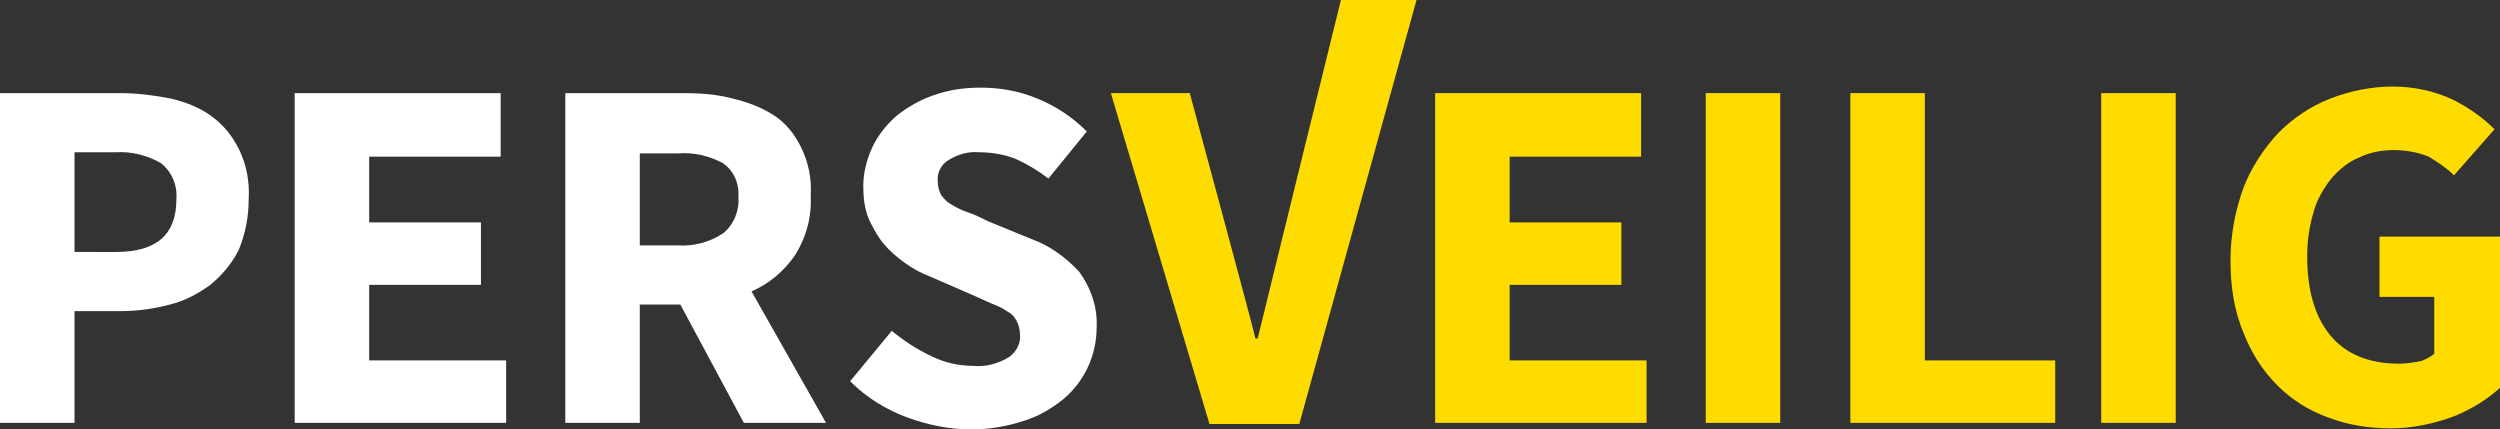 <?xml version="1.0" encoding="UTF-8" standalone="no"?>
<!-- Generator: Adobe Illustrator 23.1.0, SVG Export Plug-In . SVG Version: 6.00 Build 0) -->

<svg
   id="Layer_1"
   x="0px"
   y="0px"
   viewBox="0 0 228.2 39.2"
   xml:space="preserve"
   version="1.1"
   sodipodi:docname="PersVeiligLogo.svg"
   width="228.2"
   height="39.2"
   inkscape:version="1.1.2 (0a00cf5, 2022-02-04)"
   xmlns:inkscape="http://www.inkscape.org/namespaces/inkscape"
   xmlns:sodipodi="http://sodipodi.sourceforge.net/DTD/sodipodi-0.dtd"
   xmlns="http://www.w3.org/2000/svg"
   xmlns:svg="http://www.w3.org/2000/svg"><rect x="0" y="0" width="228.2" height="39.2" fill="#333333" stroke="none"/><defs
   id="defs31" /><sodipodi:namedview
   id="namedview29"
   pagecolor="#ffffff"
   bordercolor="#666666"
   borderopacity="1.0"
   inkscape:pageshadow="2"
   inkscape:pageopacity="0.0"
   inkscape:pagecheckerboard="0"
   showgrid="false"
   inkscape:zoom="4.2998236"
   inkscape:cx="114.07445"
   inkscape:cy="23.0242"
   inkscape:window-width="1920"
   inkscape:window-height="1007"
   inkscape:window-x="0"
   inkscape:window-y="0"
   inkscape:window-maximized="1"
   inkscape:current-layer="g26" /> <style
   type="text/css"
   id="style2"> .st0{display:none;fill:#FFE501;} .st1{fill:#FFFFFF;} </style>  <g
   id="g26"
   transform="translate(-27.6,-33.7)">          <path
   d="m 27.6,42.2 h 11 c 1.5,0 3.1,0.2 4.6,0.5 1.3,0.3 2.6,0.8 3.7,1.6 1.1,0.8 1.9,1.8 2.5,3 0.7,1.4 1,3 0.9,4.6 0,1.6 -0.3,3.1 -0.9,4.6 -0.6,1.2 -1.5,2.3 -2.6,3.2 -1.1,0.8 -2.4,1.5 -3.7,1.8 -1.5,0.4 -3,0.6 -4.5,0.6 h -4.2 v 10.2 h -6.8 z m 10.6,14.5 c 3.7,0 5.5,-1.6 5.5,-4.8 0.1,-1.3 -0.4,-2.5 -1.4,-3.3 -1.2,-0.7 -2.7,-1.1 -4.1,-1 h -3.8 v 9.1 z"
   id="path6"
   style="fill:#ffffff" /><path
   d="M 54.5,42.2 H 73.3 V 48 h -12 v 6 h 10.2 v 5.7 H 61.3 v 6.9 h 12.5 v 5.7 H 54.5 Z"
   id="path8"
   style="fill:#ffffff" /><path
   d="M 95.5,72.3 89.7,61.5 H 86 V 72.3 H 79.2 V 42.2 H 90 c 1.5,0 3,0.1 4.5,0.5 1.3,0.3 2.6,0.8 3.7,1.5 1.1,0.7 1.9,1.7 2.5,2.9 0.7,1.4 1,2.9 0.9,4.5 0.1,1.9 -0.4,3.8 -1.5,5.5 -1,1.4 -2.3,2.5 -3.9,3.2 l 6.8,12 H 95.5 Z M 86,56.1 h 3.5 c 1.4,0.1 2.9,-0.3 4.1,-1.1 1,-0.8 1.5,-2.1 1.4,-3.3 0.1,-1.2 -0.4,-2.4 -1.4,-3.1 -1.3,-0.7 -2.7,-1 -4.1,-0.9 H 86 Z"
   id="path10"
   style="fill:#ffffff" /><path
   d="m 109,63.9 c 1.1,0.9 2.3,1.7 3.6,2.3 1.2,0.6 2.5,0.9 3.9,0.9 1.1,0.1 2.2,-0.2 3.2,-0.8 0.7,-0.5 1.1,-1.3 1,-2.1 0,-0.4 -0.1,-0.8 -0.3,-1.2 -0.2,-0.4 -0.5,-0.7 -0.9,-0.9 -0.4,-0.3 -0.9,-0.5 -1.4,-0.7 l -1.8,-0.8 -3.9,-1.7 c -0.8,-0.3 -1.5,-0.7 -2.2,-1.2 -0.7,-0.5 -1.4,-1.1 -1.9,-1.7 -0.6,-0.7 -1,-1.5 -1.4,-2.3 -0.4,-1 -0.5,-2 -0.5,-3 0,-1.2 0.3,-2.4 0.8,-3.5 0.5,-1.1 1.3,-2.1 2.2,-2.9 1,-0.8 2.2,-1.5 3.4,-1.9 1.4,-0.5 2.8,-0.7 4.3,-0.7 1.8,0 3.5,0.3 5.2,1 1.7,0.7 3.2,1.7 4.5,3 l -3.5,4.3 c -0.9,-0.7 -1.9,-1.3 -3,-1.8 -1,-0.4 -2.2,-0.6 -3.3,-0.6 -1,-0.1 -2,0.2 -2.8,0.7 -0.7,0.4 -1.1,1.2 -1,2 0,0.4 0.1,0.8 0.3,1.2 0.3,0.4 0.6,0.7 1,0.9 0.5,0.3 0.9,0.5 1.5,0.7 0.6,0.2 1.2,0.5 1.8,0.8 l 3.9,1.6 c 1.7,0.6 3.2,1.7 4.4,3 1.1,1.5 1.7,3.3 1.6,5.1 0,2.5 -1.1,4.9 -3,6.5 -1.1,0.9 -2.3,1.6 -3.6,2 -1.5,0.5 -3.2,0.8 -4.8,0.8 -2,0 -4,-0.4 -5.9,-1.1 -1.9,-0.7 -3.7,-1.8 -5.2,-3.3 z"
   id="path12"
   style="fill:#ffffff" /><path
   class="st1"
   d="m 129,42.2 h 7.2 c 0,0 5.6,20.7 6,22.4 h 0.2 c 0.4,-1.7 7.6,-30.9 7.6,-30.9 h 6.9 L 146.2,72.4 H 138 Z"
   id="path14"
   style="fill:#ffdc00;fill-opacity:1" /><path
   class="st1"
   d="m 158.6,42.2 h 18.8 V 48 h -12 v 6 h 10.2 v 5.7 h -10.2 v 6.9 h 12.5 v 5.7 h -19.3 z"
   id="path16"
   style="fill:#ffdc00;fill-opacity:1" /><path
   class="st1"
   d="m 183.3,42.2 h 6.8 v 30.1 h -6.8 z"
   id="path18"
   style="fill:#ffdc00;fill-opacity:1" /><path
   class="st1"
   d="m 196.5,42.2 h 6.8 v 24.4 h 11.9 v 5.7 h -18.7 z"
   id="path20"
   style="fill:#ffdc00;fill-opacity:1" /><path
   class="st1"
   d="m 219.4,42.2 h 6.8 v 30.1 h -6.8 z"
   id="path22"
   style="fill:#ffdc00;fill-opacity:1" /><path
   class="st1"
   d="m 231.2,57.5 c 0,-2.3 0.4,-4.5 1.2,-6.7 0.7,-1.8 1.8,-3.5 3.2,-5 1.3,-1.3 2.9,-2.4 4.7,-3.1 1.8,-0.7 3.8,-1.1 5.7,-1.1 1.9,0 3.8,0.4 5.5,1.2 1.4,0.7 2.7,1.6 3.8,2.7 l -3.7,4.2 c -0.7,-0.7 -1.5,-1.2 -2.3,-1.7 -1,-0.4 -2.1,-0.6 -3.2,-0.6 -1.1,0 -2.2,0.2 -3.2,0.7 -1,0.4 -1.8,1.1 -2.5,1.9 -0.7,0.9 -1.3,1.9 -1.6,3 -0.4,1.3 -0.6,2.7 -0.6,4.1 0,3.1 0.7,5.5 2.1,7.2 1.4,1.7 3.5,2.6 6.3,2.6 0.6,0 1.2,-0.1 1.8,-0.2 0.5,-0.1 1,-0.4 1.4,-0.7 v -5.2 h -5 v -5.5 h 11 v 13.8 c -1.2,1.1 -2.7,2 -4.2,2.6 -1.9,0.7 -3.8,1.1 -5.8,1.1 -1.9,0 -3.9,-0.3 -5.7,-1 -1.7,-0.6 -3.3,-1.6 -4.6,-2.9 -1.4,-1.4 -2.4,-3 -3.1,-4.8 -0.9,-2.1 -1.2,-4.4 -1.2,-6.6 z"
   id="path24"
   style="fill:#ffdc00;fill-opacity:1" /> </g> </svg>
